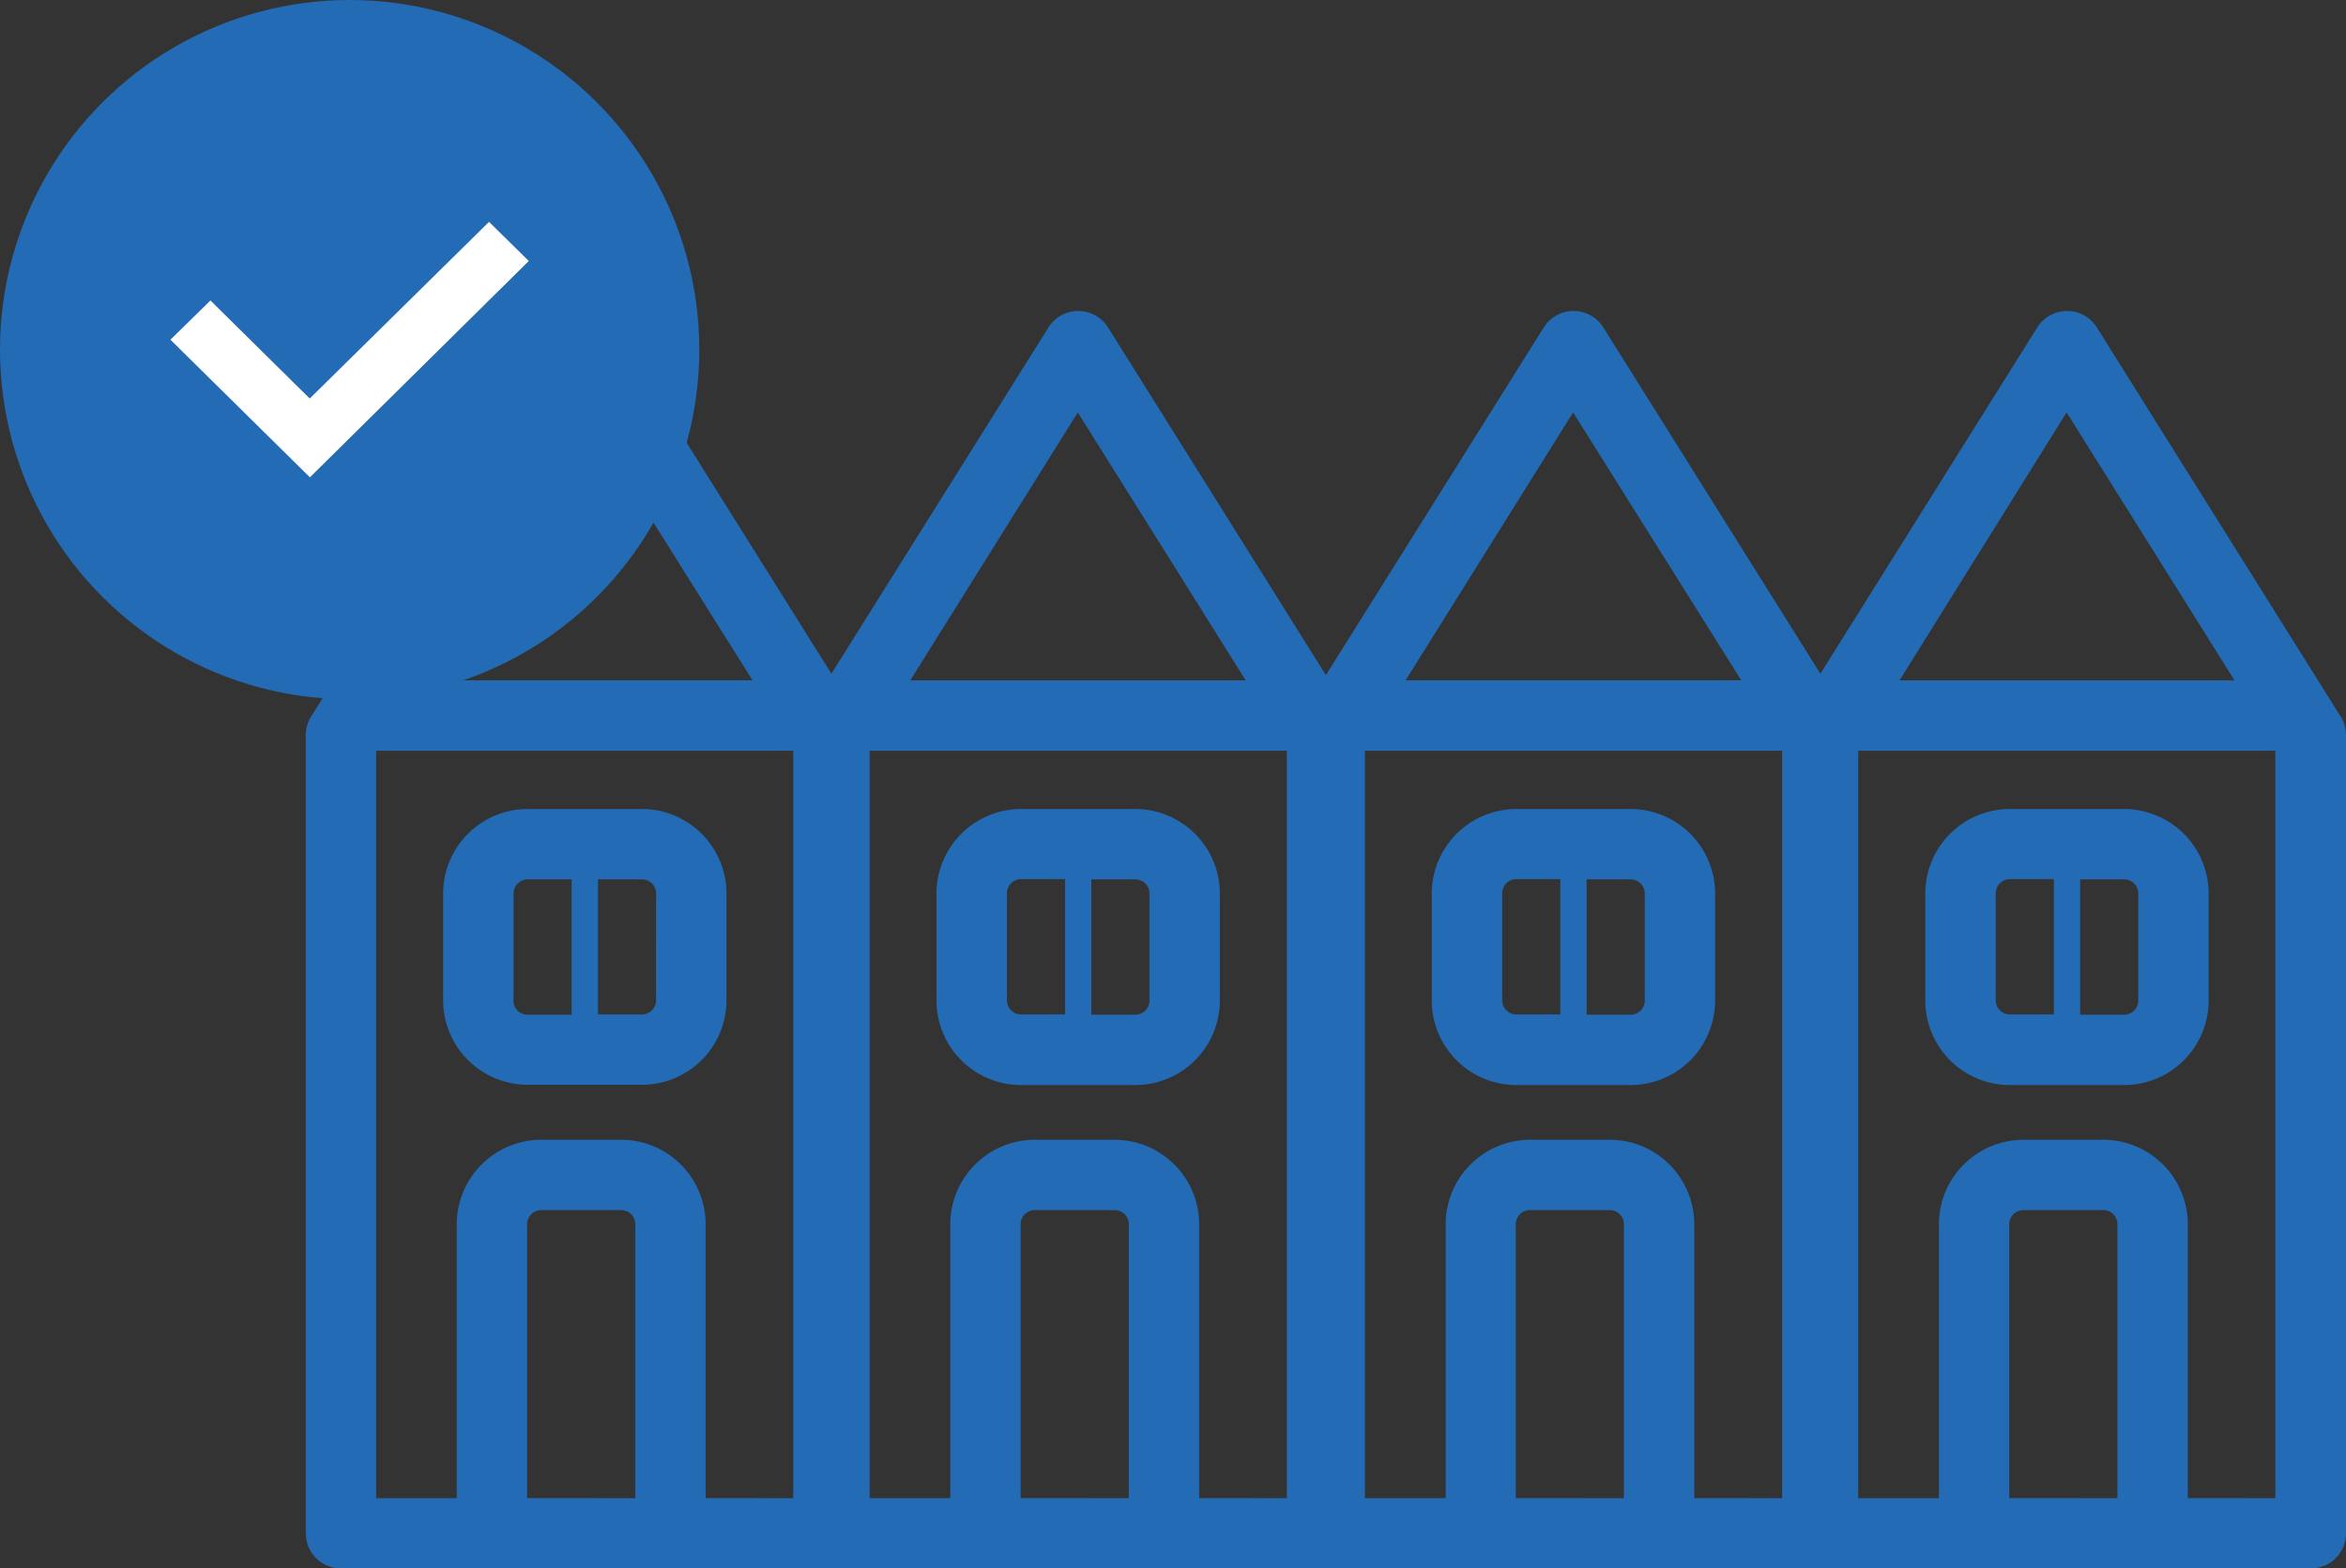 <svg xmlns="http://www.w3.org/2000/svg" xmlns:xlink="http://www.w3.org/1999/xlink" viewBox="0 0 266.77 178.36"><rect x="0" y="0" width="266.77" height="178.36" fill="#333333" stroke="none"/><defs><style>.cls-1{fill:none;}.cls-2{fill:#236bb4;}.cls-3{clip-path:url(#clip-path);}.cls-4{fill:#fff;}</style><clipPath id="clip-path"><rect class="cls-1" x="19.38" y="25.23" width="40.75" height="29.06"/></clipPath></defs><title>row-selected</title><g id="Layer_2" data-name="Layer 2"><g id="home1"><path class="cls-2" d="M73,92H60a9.62,9.62,0,0,0-9.61,9.61v12.17A9.62,9.62,0,0,0,60,123.36H73a9.62,9.62,0,0,0,9.61-9.61V101.58A9.62,9.62,0,0,0,73,92Zm-14.6,21.78V101.58A1.61,1.61,0,0,1,60,100h5v15.39H60A1.61,1.61,0,0,1,58.38,113.75Zm16.2,0A1.61,1.61,0,0,1,73,115.36H68V100h5a1.61,1.61,0,0,1,1.61,1.61Z"/><path class="cls-2" d="M129.1,92h-13a9.62,9.62,0,0,0-9.61,9.61v12.17a9.62,9.62,0,0,0,9.61,9.61h13a9.62,9.62,0,0,0,9.61-9.61V101.58A9.62,9.62,0,0,0,129.1,92Zm-14.6,21.78V101.58a1.61,1.61,0,0,1,1.61-1.61h5v15.39h-5A1.61,1.61,0,0,1,114.5,113.75Zm16.21,0a1.61,1.61,0,0,1-1.61,1.61h-5V100h5a1.61,1.61,0,0,1,1.61,1.61Z"/><path class="cls-2" d="M185.42,92h-13a9.62,9.62,0,0,0-9.61,9.61v12.17a9.62,9.62,0,0,0,9.61,9.61h13a9.62,9.62,0,0,0,9.61-9.61V101.58A9.62,9.62,0,0,0,185.42,92Zm-14.6,21.78V101.58a1.61,1.61,0,0,1,1.61-1.61h5v15.39h-5A1.61,1.61,0,0,1,170.82,113.75Zm16.21,0a1.61,1.61,0,0,1-1.61,1.61h-5V100h5a1.61,1.61,0,0,1,1.61,1.61Z"/><path class="cls-2" d="M266.16,81.48,238.44,37.24a4,4,0,0,0-6.78,0L207,76.61,182.32,37.24a4,4,0,0,0-6.78,0L150.77,76.77,126,37.24a4,4,0,0,0-6.78,0L94.54,76.61,69.87,37.24a4,4,0,0,0-6.78,0L35.38,81.48a4,4,0,0,0-.61,2.12v90.76a4,4,0,0,0,4,4H94.2c.12,0,.23,0,.34,0s.22,0,.34,0h55.44a2.22,2.22,0,0,1,.89,0h55.44c.12,0,.23,0,.34,0s.22,0,.34,0h55.44a4,4,0,0,0,4-4V83.6A4,4,0,0,0,266.16,81.48ZM235,46.9l19.09,30.47H216Zm-56.12,0L198,77.36H159.84Zm-56.32,0,19.09,30.47H103.51Zm-56.12,0L85.57,77.36H47.39ZM59.94,170.36V139.22a1.61,1.61,0,0,1,1.61-1.61h9.08a1.61,1.61,0,0,1,1.61,1.61v31.15Zm20.3,0V139.22a9.62,9.62,0,0,0-9.61-9.61H61.55a9.62,9.62,0,0,0-9.61,9.61v31.15H42.77v-85H90.2v85Zm35.82,0V139.22a1.61,1.61,0,0,1,1.61-1.61h9.08a1.61,1.61,0,0,1,1.61,1.61v31.15Zm20.3,0V139.22a9.62,9.62,0,0,0-9.61-9.61h-9.08a9.62,9.62,0,0,0-9.61,9.61v31.15H98.89v-85h47.44v85Zm36,0V139.22a1.61,1.61,0,0,1,1.61-1.61h9.08a1.61,1.61,0,0,1,1.61,1.61v31.15Zm20.3,0V139.22a9.62,9.62,0,0,0-9.61-9.61H174a9.62,9.62,0,0,0-9.61,9.61v31.15h-9.18v-85h47.44v85Zm35.82,0V139.22a1.61,1.61,0,0,1,1.61-1.61h9.08a1.61,1.61,0,0,1,1.61,1.61v31.15Zm20.3,0V139.22a9.62,9.62,0,0,0-9.61-9.61h-9.08a9.62,9.62,0,0,0-9.61,9.61v31.15h-9.18v-85h47.44v85Z"/><path class="cls-2" d="M241.54,92h-13a9.62,9.62,0,0,0-9.61,9.61v12.17a9.62,9.62,0,0,0,9.61,9.61h13a9.62,9.62,0,0,0,9.61-9.61V101.58A9.62,9.62,0,0,0,241.54,92Zm-14.6,21.78V101.58a1.61,1.61,0,0,1,1.61-1.61h5v15.39h-5A1.61,1.61,0,0,1,226.94,113.75Zm16.21,0a1.61,1.61,0,0,1-1.61,1.61h-5V100h5a1.61,1.61,0,0,1,1.61,1.61Z"/><circle class="cls-2" cx="39.76" cy="39.76" r="39.76"/><g id="completed-step-20"><g class="cls-3"><polygon class="cls-4" points="55.61 25.23 35.22 45.32 23.93 34.17 19.38 38.63 35.24 54.28 60.13 29.68 55.61 25.23"/></g></g></g></g></svg>